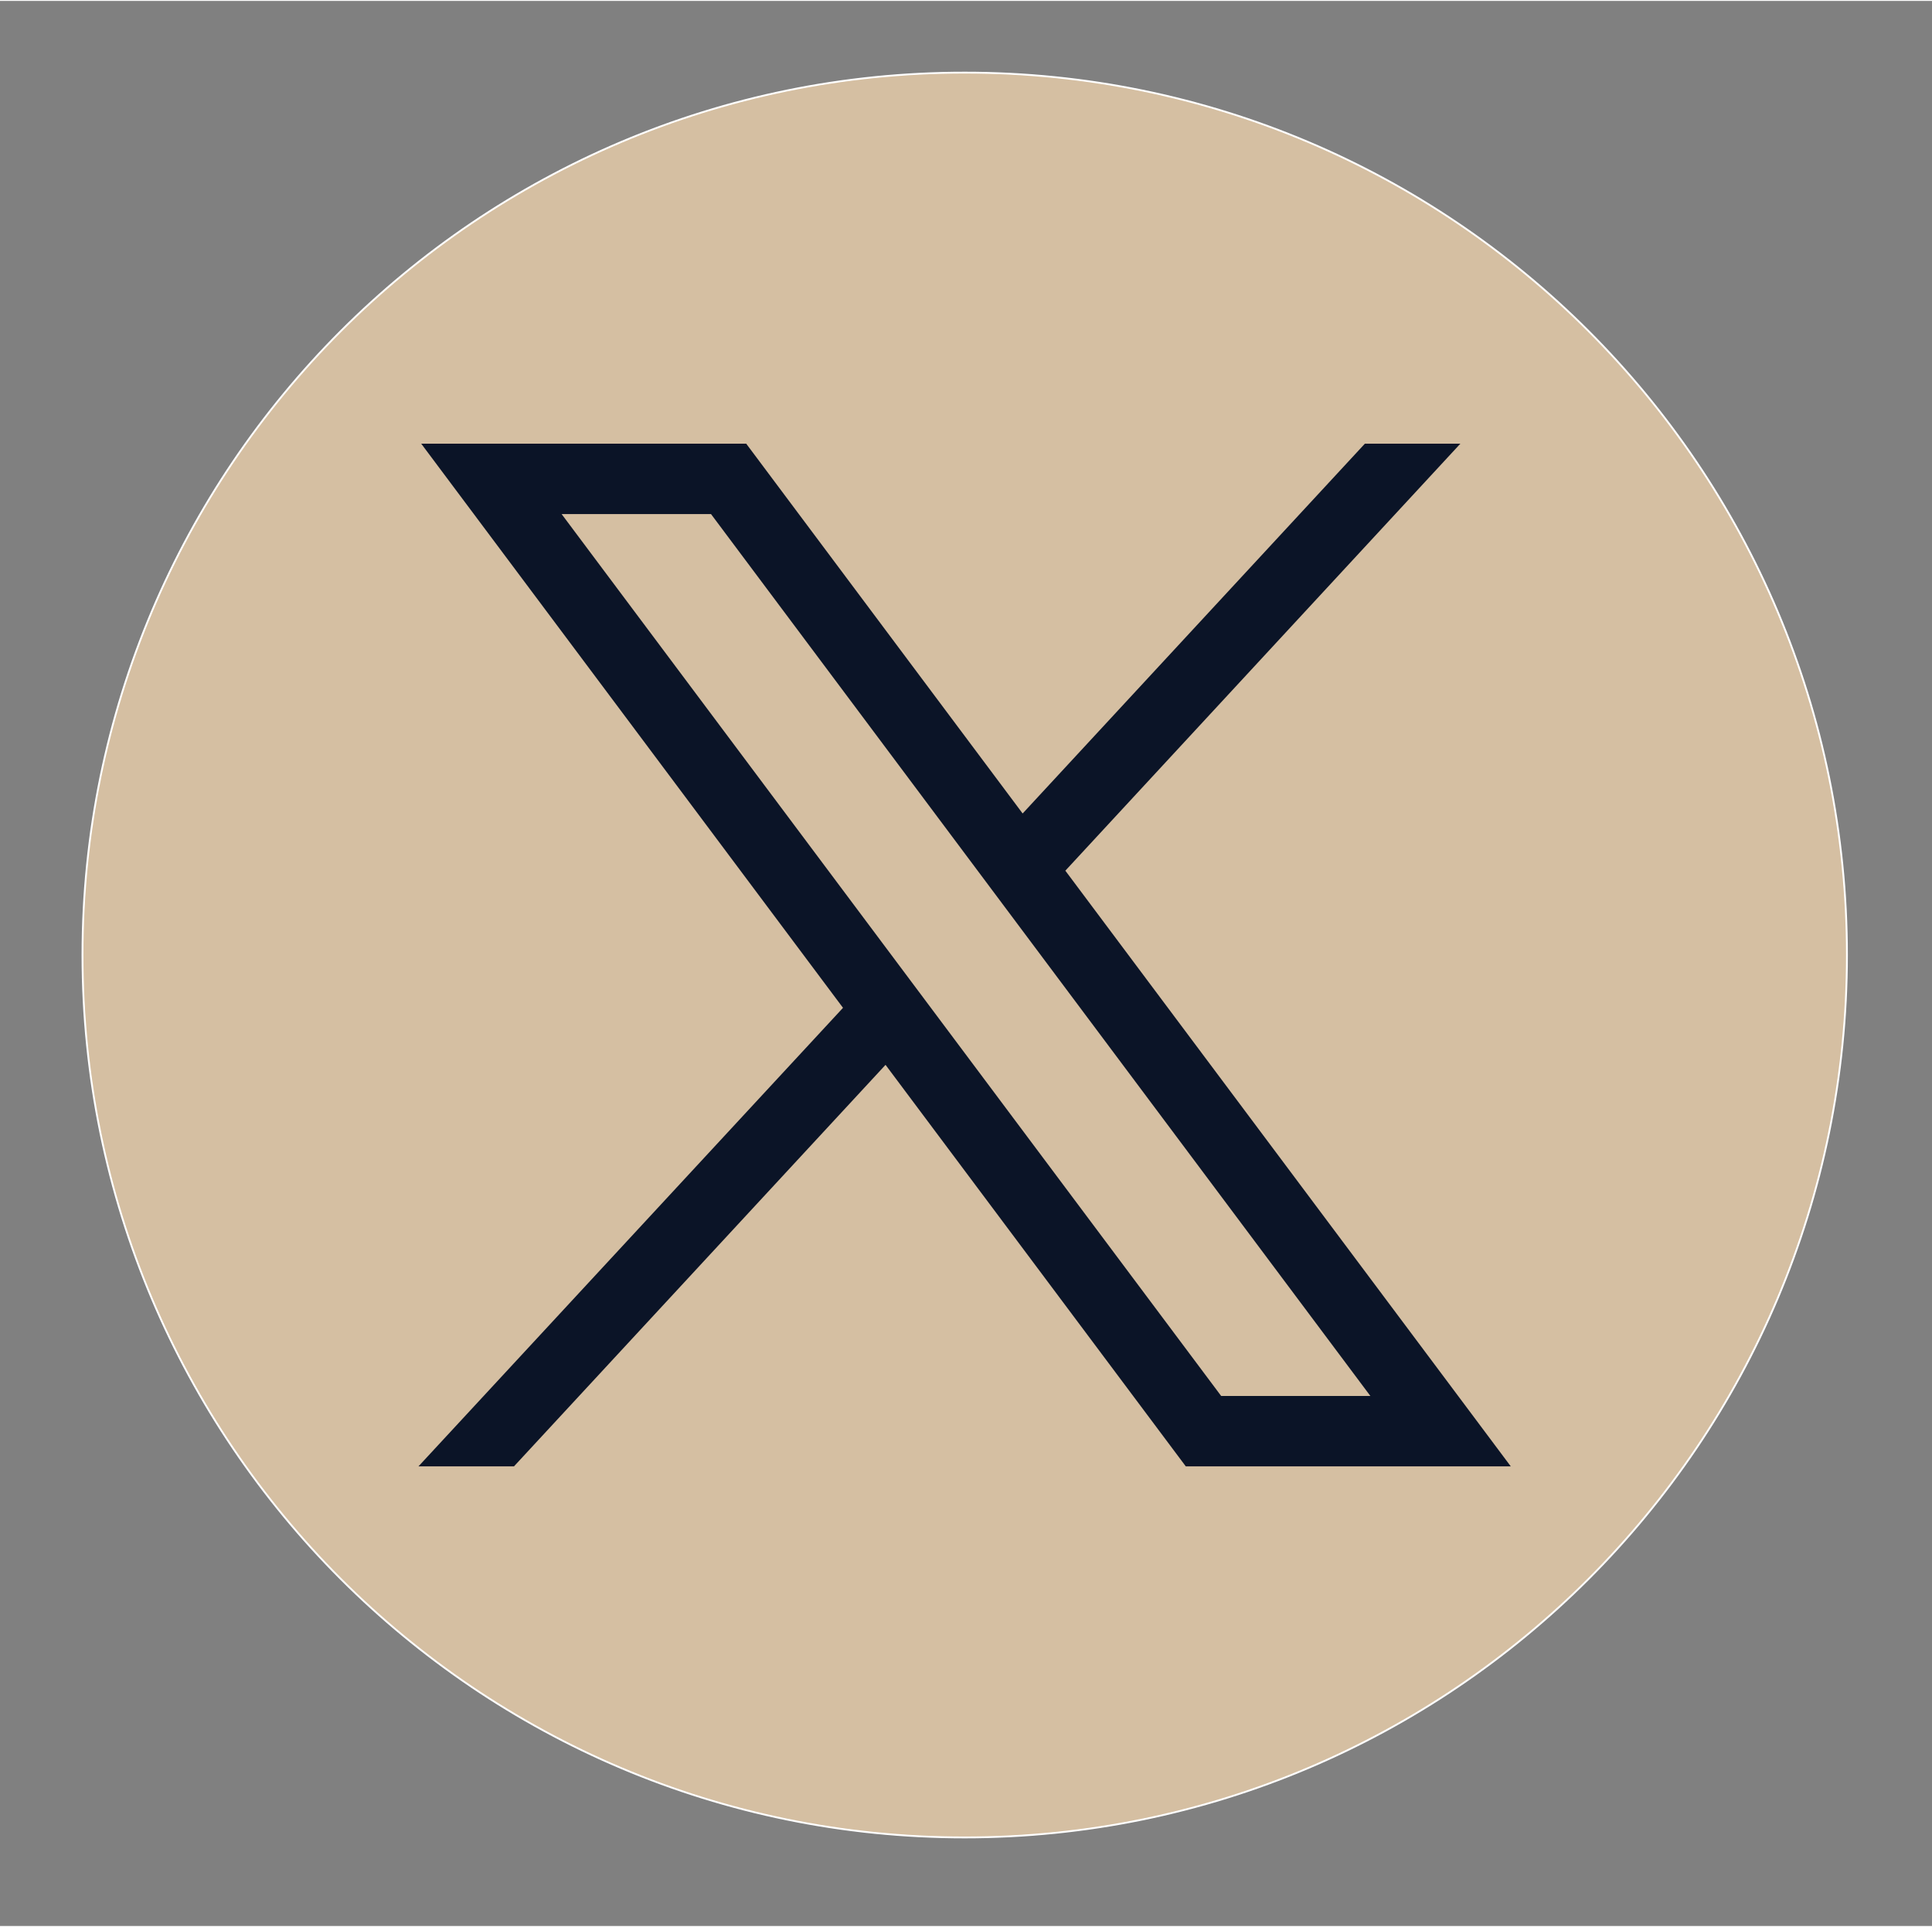 <svg version="1.2" xmlns="http://www.w3.org/2000/svg" viewBox="308 90 1054 1050" width="1055" height="1052">
	<rect x="308" y="90" width="1054" height="1050" fill="#808080" stroke="none"/>
	<title>twitter-x-seeklogo-3</title>
	<style>
		.s0 { fill: #d5bfa2;stroke: #ffffff;stroke-miterlimit:10 } 
		.s1 { fill: #0b1427 } 
	</style>
	<g id="svg5">
		<g id="&lt;Group&gt;">
			<path id="&lt;Path&gt;" class="s0" d="m834.3 129.1c265.8 0 481.3 215.5 481.3 481.3 0 265.8-215.5 481.3-481.3 481.3-265.9 0-481.3-215.5-481.3-481.3 0-265.8 215.4-481.3 481.3-481.3z"/>
			<g id="layer1">
				<path id="path1009" class="s1" d="m537.8 331.5l230.1 307.7-231.6 250.1h52.1l202.7-219 163.8 219h177.3l-243-324.9 215.5-232.9h-52.1l-186.7 201.7-150.8-201.7zm76.6 38.4h81.5l359.7 481h-81.4z"/>
			</g>
		</g>
	</g>
</svg>